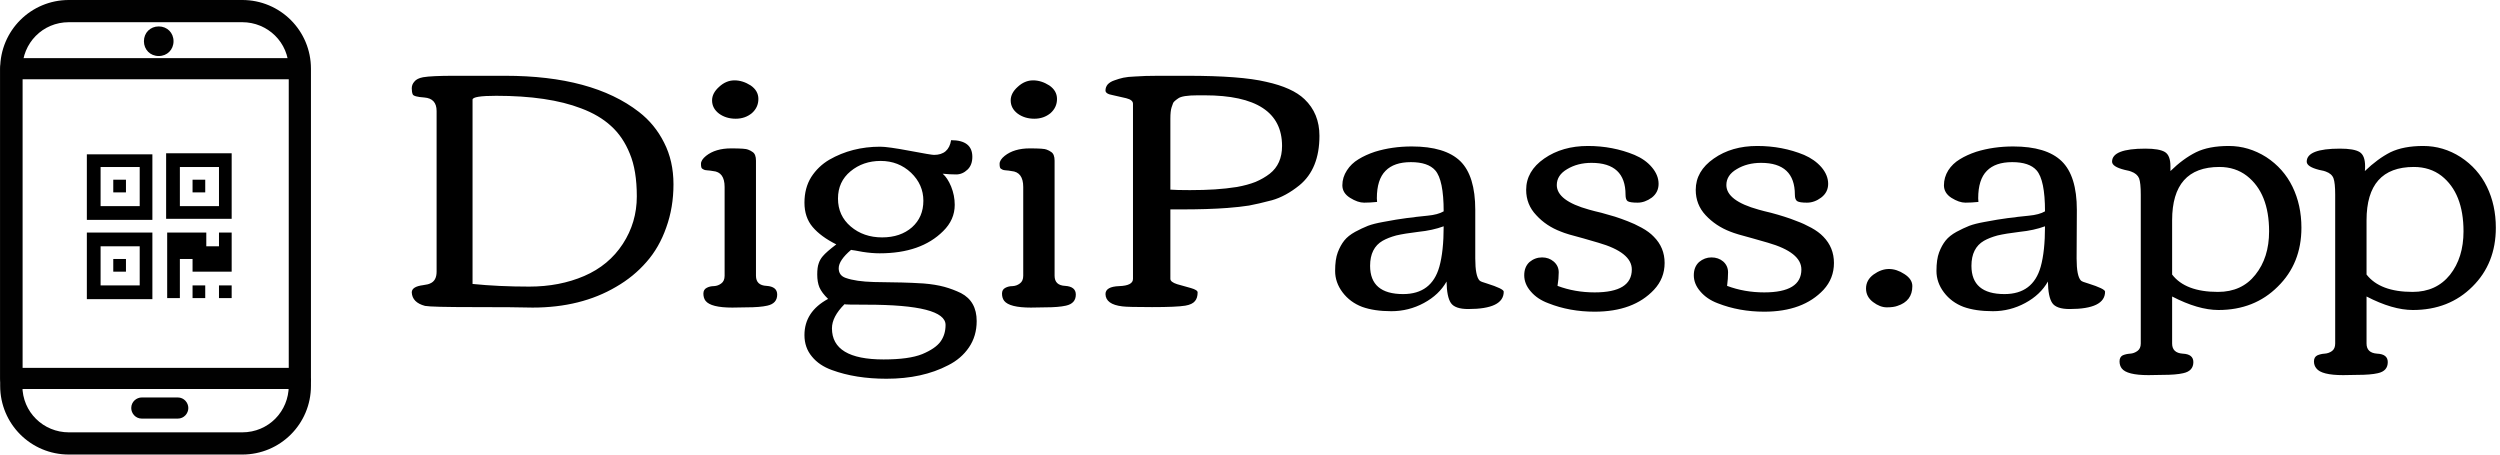 <svg data-v-423bf9ae="" xmlns="http://www.w3.org/2000/svg" viewBox="0 0 495 90" class="iconLeft"><!----><!----><!----><g data-v-423bf9ae="" id="efe92634-21bb-4187-8f36-e8334fb4d1c2" fill="black" transform="matrix(4.776,0,0,4.776,78.472,-31.418)"><path d="M7.79 18.02L7.79 18.02L7.79 18.02Q8.81 17.58 9.39 16.69L9.39 16.69L9.39 16.69Q9.97 15.80 9.97 14.72L9.97 14.72L9.97 14.72Q9.97 13.64 9.68 12.95L9.68 12.95L9.68 12.95Q9.40 12.25 8.90 11.80L8.90 11.80L8.90 11.80Q8.41 11.35 7.66 11.07L7.66 11.07L7.66 11.07Q6.31 10.55 4.14 10.55L4.14 10.55L4.14 10.55Q3.16 10.55 3.16 10.71L3.16 10.71L3.16 18.35L3.16 18.35Q4.24 18.46 5.51 18.46L5.51 18.46L5.51 18.46Q6.77 18.46 7.79 18.02ZM10.06 11.22L10.06 11.22Q10.72 11.73 11.10 12.49L11.10 12.49L11.10 12.49Q11.49 13.25 11.49 14.22L11.49 14.22L11.49 14.22Q11.49 15.18 11.19 16.01L11.19 16.01L11.19 16.01Q10.90 16.84 10.37 17.44L10.37 17.44L10.37 17.44Q9.84 18.05 9.11 18.47L9.11 18.47L9.11 18.47Q7.65 19.33 5.65 19.33L5.65 19.33L5.65 19.33Q4.95 19.31 3.20 19.31L3.20 19.31L3.20 19.31Q1.45 19.31 1.19 19.26L1.19 19.26L1.19 19.26Q0.66 19.12 0.64 18.70L0.64 18.70L0.64 18.70Q0.64 18.46 1.11 18.40L1.11 18.40L1.11 18.40Q1.33 18.37 1.40 18.33L1.40 18.33L1.40 18.33Q1.67 18.22 1.67 17.84L1.67 17.84L1.67 11.18L1.67 11.18Q1.67 10.66 1.16 10.62L1.16 10.62L1.16 10.62Q0.72 10.59 0.68 10.49L0.68 10.49L0.68 10.49Q0.64 10.40 0.64 10.24L0.64 10.24L0.64 10.24Q0.64 10.08 0.75 9.96L0.75 9.96L0.75 9.96Q0.85 9.83 1.11 9.78L1.11 9.78L1.11 9.78Q1.46 9.72 2.40 9.72L2.40 9.72L4.51 9.72L4.51 9.72Q8.13 9.72 10.06 11.22L10.06 11.22ZM13.09 10.74L13.09 10.74L13.09 10.74Q13.09 10.44 13.38 10.18L13.38 10.18L13.38 10.18Q13.67 9.91 14.02 9.91L14.02 9.91L14.02 9.91Q14.36 9.91 14.69 10.12L14.69 10.12L14.69 10.12Q15.01 10.34 15.01 10.68L15.01 10.68L15.01 10.68Q15.01 11.03 14.74 11.27L14.74 11.27L14.74 11.27Q14.46 11.50 14.07 11.50L14.07 11.50L14.07 11.50Q13.67 11.50 13.38 11.29L13.38 11.29L13.38 11.29Q13.09 11.07 13.09 10.74ZM14.52 19.32L14.52 19.32L13.93 19.33L13.93 19.33Q13.04 19.33 12.82 19.05L12.82 19.05L12.82 19.05Q12.73 18.93 12.73 18.75L12.73 18.75L12.73 18.75Q12.73 18.58 12.87 18.51L12.87 18.51L12.87 18.51Q13.00 18.44 13.17 18.44L13.17 18.44L13.17 18.44Q13.34 18.43 13.47 18.33L13.47 18.33L13.47 18.33Q13.61 18.23 13.61 18.01L13.61 18.01L13.61 14.33L13.61 14.33Q13.61 13.71 13.13 13.67L13.13 13.67L13.13 13.67Q13.08 13.66 13.00 13.65L13.00 13.65L13.00 13.65Q12.93 13.64 12.89 13.64L12.89 13.64L12.89 13.64Q12.86 13.64 12.81 13.63L12.81 13.63L12.81 13.63Q12.76 13.62 12.73 13.60L12.73 13.60L12.73 13.60Q12.71 13.59 12.68 13.57L12.68 13.57L12.68 13.57Q12.63 13.54 12.63 13.37L12.63 13.37L12.63 13.37Q12.63 13.21 12.84 13.04L12.84 13.04L12.84 13.04Q13.23 12.73 13.88 12.73L13.88 12.73L13.88 12.73Q14.48 12.73 14.58 12.78L14.58 12.78L14.58 12.78Q14.69 12.82 14.77 12.88L14.77 12.88L14.77 12.88Q14.91 12.97 14.91 13.24L14.91 13.24L14.91 18.01L14.91 18.01Q14.91 18.41 15.35 18.43L15.35 18.43L15.35 18.43Q15.79 18.46 15.79 18.79L15.79 18.79L15.79 18.79Q15.79 19.16 15.38 19.25L15.38 19.25L15.38 19.25Q15.07 19.32 14.52 19.32ZM23.15 15.07L23.15 15.07L23.15 15.07Q23.15 15.69 22.67 16.16L22.67 16.16L22.67 16.16Q21.75 17.08 20.04 17.08L20.04 17.08L20.04 17.08Q19.71 17.08 19.33 17.02L19.33 17.02L19.33 17.02Q18.96 16.95 18.86 16.94L18.86 16.94L18.86 16.93L18.86 16.93Q18.34 17.37 18.34 17.70L18.34 17.70L18.34 17.70Q18.34 18.00 18.63 18.10L18.63 18.10L18.63 18.10Q19.05 18.25 19.80 18.27L19.80 18.27L19.80 18.27Q20.54 18.28 20.96 18.29L20.96 18.29L20.96 18.29Q21.38 18.30 21.86 18.33L21.86 18.33L21.86 18.33Q22.35 18.37 22.72 18.47L22.72 18.47L22.72 18.47Q23.08 18.57 23.41 18.73L23.41 18.73L23.41 18.73Q24.06 19.07 24.06 19.89L24.06 19.89L24.06 19.89Q24.06 20.51 23.74 20.98L23.74 20.98L23.74 20.98Q23.42 21.45 22.88 21.72L22.88 21.72L22.88 21.72Q21.81 22.28 20.32 22.28L20.32 22.28L20.32 22.28Q19.04 22.28 18.06 21.92L18.06 21.92L18.06 21.92Q17.53 21.73 17.23 21.36L17.23 21.36L17.23 21.36Q16.92 20.99 16.92 20.47L16.92 20.47L16.92 20.47Q16.92 19.50 17.90 18.97L17.90 18.97L17.90 18.97Q17.64 18.72 17.54 18.49L17.54 18.49L17.54 18.49Q17.45 18.27 17.45 17.96L17.45 17.96L17.45 17.96Q17.45 17.66 17.51 17.50L17.51 17.50L17.51 17.50Q17.56 17.34 17.68 17.20L17.68 17.20L17.68 17.20Q17.83 17.02 18.24 16.71L18.24 16.71L18.24 16.71Q17.60 16.39 17.26 15.99L17.26 15.99L17.26 15.99Q16.92 15.59 16.92 14.98L16.92 14.98L16.92 14.98Q16.92 14.37 17.20 13.92L17.20 13.92L17.20 13.92Q17.49 13.47 17.95 13.20L17.95 13.20L17.95 13.20Q18.89 12.66 20.06 12.66L20.06 12.66L20.06 12.66Q20.38 12.66 21.28 12.83L21.28 12.83L21.28 12.83Q22.18 13.00 22.29 13.00L22.29 13.00L22.29 13.00Q22.90 13.00 23.00 12.39L23.00 12.39L23.00 12.39Q23.88 12.39 23.88 13.08L23.88 13.08L23.88 13.08Q23.88 13.42 23.68 13.61L23.68 13.61L23.68 13.61Q23.47 13.81 23.21 13.81L23.21 13.81L23.21 13.81Q22.95 13.81 22.65 13.78L22.65 13.78L22.65 13.78Q22.85 13.95 23.00 14.31L23.00 14.31L23.00 14.31Q23.15 14.68 23.15 15.07ZM20.08 13.25L20.08 13.25L20.08 13.25Q19.35 13.25 18.83 13.68L18.83 13.68L18.83 13.68Q18.31 14.11 18.31 14.81L18.31 14.81L18.31 14.81Q18.31 15.52 18.84 15.97L18.84 15.97L18.84 15.97Q19.37 16.42 20.14 16.42L20.14 16.42L20.14 16.42Q20.90 16.42 21.38 16.00L21.38 16.00L21.38 16.00Q21.85 15.58 21.85 14.90L21.85 14.90L21.85 14.90Q21.85 14.23 21.34 13.74L21.34 13.74L21.34 13.74Q20.82 13.25 20.08 13.25ZM20.20 21.48L20.20 21.48L20.20 21.48Q21.25 21.48 21.80 21.26L21.80 21.26L21.80 21.26Q22.35 21.03 22.56 20.74L22.56 20.74L22.56 20.74Q22.77 20.45 22.77 20.05L22.77 20.05L22.77 20.05Q22.77 19.21 19.50 19.21L19.50 19.21L19.50 19.21Q18.58 19.21 18.58 19.19L18.58 19.19L18.58 19.19Q18.06 19.71 18.06 20.19L18.06 20.19L18.06 20.19Q18.06 21.48 20.20 21.48ZM25.47 10.74L25.47 10.74L25.47 10.74Q25.47 10.44 25.76 10.18L25.76 10.18L25.76 10.18Q26.05 9.91 26.40 9.91L26.40 9.91L26.40 9.91Q26.74 9.91 27.07 10.12L27.07 10.12L27.07 10.12Q27.39 10.34 27.39 10.68L27.39 10.68L27.39 10.68Q27.39 11.03 27.12 11.27L27.12 11.27L27.12 11.27Q26.84 11.50 26.45 11.50L26.45 11.50L26.45 11.50Q26.05 11.50 25.76 11.29L25.76 11.29L25.76 11.29Q25.47 11.07 25.47 10.74ZM26.90 19.32L26.90 19.32L26.31 19.33L26.31 19.33Q25.42 19.33 25.20 19.05L25.20 19.05L25.20 19.05Q25.11 18.93 25.11 18.75L25.11 18.75L25.11 18.75Q25.11 18.58 25.25 18.51L25.25 18.51L25.25 18.51Q25.38 18.44 25.55 18.44L25.55 18.44L25.55 18.44Q25.72 18.43 25.85 18.33L25.85 18.33L25.85 18.33Q25.99 18.23 25.99 18.01L25.99 18.01L25.99 14.33L25.99 14.33Q25.99 13.71 25.50 13.67L25.50 13.67L25.50 13.67Q25.46 13.66 25.38 13.65L25.38 13.65L25.38 13.65Q25.31 13.64 25.27 13.64L25.27 13.64L25.27 13.64Q25.24 13.64 25.19 13.63L25.19 13.63L25.19 13.63Q25.14 13.62 25.11 13.60L25.11 13.60L25.11 13.60Q25.09 13.59 25.06 13.57L25.06 13.57L25.06 13.57Q25.01 13.54 25.01 13.37L25.01 13.37L25.01 13.37Q25.01 13.21 25.22 13.04L25.22 13.04L25.22 13.04Q25.61 12.73 26.26 12.73L26.26 12.73L26.26 12.73Q26.86 12.73 26.96 12.78L26.96 12.78L26.96 12.78Q27.07 12.82 27.15 12.88L27.15 12.88L27.15 12.88Q27.29 12.97 27.29 13.24L27.29 13.24L27.29 18.01L27.29 18.01Q27.29 18.41 27.73 18.43L27.73 18.43L27.73 18.43Q28.17 18.46 28.17 18.79L28.17 18.79L28.17 18.79Q28.17 19.16 27.76 19.25L27.76 19.25L27.76 19.25Q27.45 19.32 26.90 19.32ZM30.26 10.65L30.26 10.65L30.26 10.65Q29.98 10.58 29.69 10.52L29.69 10.52L29.69 10.52Q29.40 10.47 29.40 10.33L29.40 10.33L29.40 10.33Q29.40 10.19 29.49 10.08L29.49 10.08L29.49 10.08Q29.59 9.97 29.77 9.91L29.77 9.91L29.77 9.91Q29.96 9.84 30.14 9.80L30.14 9.80L30.14 9.80Q30.33 9.76 30.62 9.75L30.62 9.75L30.62 9.75Q31.02 9.72 31.60 9.72L31.60 9.72L32.79 9.72L32.79 9.72Q35.01 9.72 36.06 9.97L36.06 9.97L36.06 9.97Q37.15 10.21 37.65 10.69L37.65 10.69L37.65 10.69Q38.27 11.28 38.27 12.21L38.27 12.21L38.27 12.21Q38.27 13.58 37.44 14.26L37.44 14.26L37.44 14.26Q36.87 14.72 36.30 14.88L36.30 14.88L36.30 14.88Q35.73 15.03 35.35 15.10L35.35 15.10L35.35 15.10Q34.97 15.16 34.45 15.20L34.45 15.20L34.45 15.20Q33.66 15.26 32.52 15.26L32.52 15.26L32.09 15.26L32.09 18.14L32.09 18.14Q32.09 18.27 32.37 18.36L32.37 18.36L32.37 18.36Q32.66 18.44 32.94 18.52L32.94 18.52L32.94 18.52Q33.22 18.60 33.22 18.70L33.22 18.70L33.22 18.70Q33.22 18.93 33.11 19.06L33.11 19.06L33.11 19.06Q33.00 19.20 32.71 19.25L32.71 19.25L32.71 19.25Q32.35 19.31 31.33 19.31L31.33 19.31L31.33 19.31Q30.32 19.31 30.10 19.28L30.10 19.28L30.10 19.28Q29.41 19.20 29.40 18.77L29.40 18.77L29.40 18.77Q29.40 18.46 29.97 18.44L29.97 18.44L29.97 18.44Q30.54 18.42 30.54 18.14L30.54 18.14L30.54 10.88L30.54 10.88Q30.54 10.72 30.26 10.65ZM36.72 12.63L36.72 12.63L36.72 12.63Q36.72 10.53 33.51 10.53L33.51 10.53L33.22 10.53L33.22 10.53Q32.58 10.53 32.41 10.66L32.41 10.66L32.41 10.66Q32.22 10.79 32.20 10.86L32.20 10.86L32.20 10.86Q32.17 10.94 32.14 11.03L32.14 11.03L32.14 11.03Q32.09 11.18 32.09 11.50L32.09 11.50L32.09 14.44L32.09 14.44Q32.33 14.46 32.90 14.46L32.90 14.46L32.90 14.46Q33.48 14.46 33.94 14.43L33.94 14.43L33.94 14.43Q34.40 14.40 34.85 14.33L34.85 14.33L34.85 14.33Q35.29 14.25 35.62 14.12L35.62 14.12L35.62 14.12Q35.95 13.98 36.21 13.78L36.21 13.78L36.21 13.78Q36.72 13.38 36.72 12.63ZM40.12 14.98L40.12 14.98L40.12 14.98Q39.86 14.98 39.54 14.78L39.54 14.78L39.54 14.78Q39.22 14.58 39.22 14.26L39.22 14.26L39.22 14.26Q39.22 13.93 39.41 13.64L39.41 13.64L39.41 13.64Q39.59 13.36 39.89 13.18L39.89 13.18L39.89 13.18Q40.18 13.00 40.57 12.87L40.57 12.87L40.57 12.87Q41.28 12.65 42.10 12.65L42.10 12.65L42.10 12.65Q43.48 12.65 44.11 13.26L44.11 13.26L44.11 13.26Q44.73 13.87 44.73 15.28L44.73 15.28L44.73 17.29L44.73 17.29Q44.73 18.03 44.91 18.21L44.91 18.21L44.91 18.21Q44.96 18.26 45.21 18.33L45.21 18.33L45.21 18.33Q45.91 18.55 45.91 18.67L45.91 18.67L45.91 18.67Q45.91 19.39 44.44 19.39L44.44 19.39L44.44 19.39Q43.89 19.39 43.72 19.14L43.72 19.14L43.72 19.14Q43.55 18.89 43.54 18.25L43.54 18.25L43.54 18.25Q43.23 18.80 42.60 19.14L42.60 19.14L42.60 19.14Q41.97 19.48 41.25 19.48L41.25 19.48L41.25 19.48Q40.54 19.48 40.04 19.30L40.04 19.30L40.04 19.30Q39.54 19.11 39.23 18.70L39.23 18.70L39.23 18.70Q38.92 18.29 38.92 17.81L38.92 17.81L38.92 17.81Q38.92 17.33 39.03 17.04L39.03 17.04L39.03 17.04Q39.14 16.75 39.30 16.55L39.30 16.55L39.30 16.55Q39.46 16.35 39.75 16.19L39.75 16.19L39.75 16.19Q40.03 16.04 40.28 15.94L40.28 15.94L40.28 15.94Q40.52 15.85 40.91 15.78L40.91 15.78L40.91 15.78Q41.49 15.67 41.88 15.62L41.88 15.62L41.88 15.62Q42.27 15.58 42.28 15.57L42.28 15.57L42.28 15.57Q42.32 15.57 42.75 15.52L42.75 15.52L42.75 15.52Q43.18 15.48 43.42 15.34L43.42 15.34L43.42 15.34Q43.42 14.04 43.07 13.64L43.07 13.64L43.07 13.64Q42.77 13.30 42.06 13.30L42.06 13.30L42.06 13.30Q41.36 13.30 41.01 13.66L41.01 13.66L41.01 13.66Q40.65 14.02 40.65 14.80L40.65 14.80L40.66 14.95L40.66 14.95Q40.37 14.98 40.12 14.98ZM43.42 15.96L43.42 15.96L43.42 15.96Q42.96 16.13 42.37 16.19L42.37 16.19L42.37 16.19Q41.79 16.26 41.45 16.34L41.45 16.34L41.45 16.34Q41.12 16.43 40.89 16.56L40.89 16.56L40.89 16.56Q40.37 16.86 40.37 17.60L40.37 17.60L40.37 17.60Q40.37 18.77 41.74 18.77L41.74 18.77L41.74 18.77Q42.92 18.77 43.24 17.64L43.24 17.64L43.24 17.64Q43.42 17.00 43.42 15.96ZM49.68 18.70L49.68 18.70L49.68 18.70Q51.22 18.70 51.22 17.75L51.22 17.75L51.22 17.75Q51.22 17.04 49.83 16.64L49.83 16.64L49.83 16.64Q49.57 16.56 49.21 16.46L49.21 16.46L49.21 16.46Q48.51 16.28 48.28 16.18L48.28 16.18L48.28 16.18Q47.67 15.95 47.26 15.50L47.26 15.50L47.26 15.50Q46.84 15.06 46.84 14.45L46.84 14.45L46.84 14.45Q46.84 13.67 47.59 13.15L47.59 13.15L47.59 13.15Q48.34 12.63 49.40 12.63L49.40 12.63L49.40 12.63Q50.43 12.63 51.33 13.00L51.33 13.00L51.33 13.00Q51.78 13.19 52.05 13.51L52.05 13.51L52.05 13.51Q52.33 13.84 52.33 14.20L52.33 14.20L52.33 14.20Q52.33 14.55 52.05 14.77L52.05 14.77L52.05 14.77Q51.76 14.98 51.46 14.98L51.46 14.98L51.46 14.98Q51.15 14.98 51.05 14.92L51.05 14.92L51.05 14.92Q50.96 14.86 50.96 14.65L50.96 14.65L50.96 14.65Q50.96 13.33 49.55 13.33L49.55 13.33L49.55 13.33Q48.97 13.33 48.54 13.59L48.54 13.59L48.54 13.59Q48.11 13.84 48.11 14.25L48.11 14.25L48.11 14.25Q48.11 14.90 49.45 15.27L49.45 15.27L49.45 15.27Q49.66 15.33 49.96 15.40L49.96 15.40L49.96 15.40Q50.26 15.48 50.52 15.56L50.52 15.56L50.52 15.56Q50.77 15.64 51.05 15.75L51.05 15.75L51.05 15.75Q51.32 15.85 51.63 16.02L51.63 16.02L51.63 16.02Q51.94 16.19 52.13 16.39L52.13 16.39L52.13 16.39Q52.58 16.84 52.58 17.48L52.58 17.48L52.58 17.48Q52.58 18.12 52.14 18.59L52.14 18.59L52.14 18.59Q51.29 19.50 49.68 19.50L49.68 19.50L49.68 19.50Q48.64 19.50 47.76 19.15L47.76 19.15L47.76 19.15Q47.30 18.98 47.03 18.66L47.03 18.66L47.03 18.66Q46.76 18.35 46.76 17.99L46.76 17.99L46.76 17.99Q46.76 17.64 46.98 17.44L46.98 17.44L46.98 17.44Q47.21 17.25 47.50 17.25L47.50 17.25L47.50 17.25Q47.78 17.25 47.98 17.42L47.98 17.42L47.98 17.42Q48.19 17.60 48.19 17.87L48.19 17.87L48.19 17.87Q48.19 18.13 48.14 18.43L48.14 18.43L48.14 18.43Q48.86 18.70 49.68 18.70ZM56.71 18.70L56.71 18.70L56.71 18.70Q58.25 18.70 58.25 17.75L58.25 17.75L58.25 17.75Q58.25 17.04 56.86 16.64L56.86 16.64L56.86 16.64Q56.60 16.56 56.23 16.46L56.23 16.46L56.23 16.46Q55.54 16.28 55.30 16.18L55.30 16.18L55.30 16.18Q54.70 15.95 54.28 15.50L54.28 15.50L54.28 15.50Q53.87 15.06 53.87 14.45L53.87 14.45L53.87 14.45Q53.87 13.67 54.62 13.15L54.62 13.15L54.62 13.15Q55.36 12.63 56.42 12.63L56.42 12.63L56.42 12.63Q57.46 12.63 58.36 13.00L58.36 13.00L58.36 13.00Q58.80 13.19 59.08 13.51L59.08 13.51L59.08 13.51Q59.36 13.84 59.36 14.20L59.36 14.20L59.36 14.20Q59.36 14.55 59.07 14.77L59.07 14.77L59.07 14.77Q58.79 14.98 58.48 14.98L58.48 14.98L58.48 14.98Q58.18 14.98 58.08 14.92L58.08 14.92L58.08 14.92Q57.98 14.86 57.98 14.65L57.98 14.65L57.98 14.65Q57.98 13.33 56.58 13.33L56.58 13.33L56.58 13.33Q56 13.33 55.57 13.59L55.57 13.59L55.57 13.59Q55.14 13.84 55.14 14.25L55.14 14.25L55.14 14.25Q55.14 14.90 56.48 15.27L56.48 15.27L56.48 15.27Q56.69 15.33 56.99 15.40L56.99 15.40L56.99 15.40Q57.29 15.48 57.54 15.56L57.54 15.56L57.54 15.56Q57.80 15.64 58.07 15.75L58.07 15.75L58.07 15.75Q58.35 15.85 58.66 16.02L58.66 16.02L58.66 16.02Q58.97 16.19 59.16 16.39L59.16 16.39L59.16 16.39Q59.60 16.84 59.60 17.48L59.60 17.48L59.60 17.48Q59.60 18.12 59.17 18.59L59.17 18.59L59.17 18.59Q58.32 19.50 56.71 19.50L56.71 19.50L56.71 19.50Q55.67 19.50 54.78 19.15L54.78 19.15L54.78 19.15Q54.33 18.98 54.06 18.66L54.06 18.66L54.06 18.66Q53.79 18.35 53.79 17.99L53.79 17.99L53.79 17.99Q53.79 17.64 54.01 17.44L54.01 17.44L54.01 17.44Q54.24 17.25 54.52 17.25L54.52 17.25L54.52 17.25Q54.81 17.25 55.01 17.42L55.01 17.42L55.01 17.42Q55.21 17.60 55.21 17.87L55.21 17.87L55.21 17.87Q55.21 18.13 55.17 18.43L55.17 18.43L55.17 18.43Q55.89 18.70 56.71 18.70ZM61.79 19.32L61.79 19.32L61.79 19.32Q61.51 19.32 61.22 19.10L61.22 19.10L61.22 19.10Q60.93 18.88 60.93 18.54L60.93 18.54L60.93 18.54Q60.93 18.19 61.24 17.96L61.24 17.96L61.24 17.96Q61.56 17.73 61.88 17.73L61.88 17.73L61.88 17.73Q62.20 17.73 62.52 17.94L62.52 17.94L62.52 17.94Q62.85 18.15 62.85 18.44L62.85 18.44L62.85 18.44Q62.85 19.06 62.23 19.26L62.23 19.26L62.23 19.26Q62.07 19.32 61.79 19.32ZM65.05 14.98L65.05 14.98L65.05 14.98Q64.79 14.98 64.47 14.78L64.47 14.78L64.47 14.78Q64.16 14.58 64.16 14.26L64.16 14.26L64.16 14.26Q64.16 13.93 64.34 13.64L64.34 13.64L64.34 13.64Q64.52 13.36 64.82 13.18L64.82 13.18L64.82 13.18Q65.11 13.00 65.50 12.87L65.50 12.87L65.50 12.87Q66.21 12.65 67.03 12.65L67.03 12.65L67.03 12.65Q68.41 12.65 69.04 13.26L69.04 13.26L69.04 13.26Q69.67 13.87 69.67 15.28L69.67 15.28L69.66 17.29L69.66 17.29Q69.66 18.03 69.84 18.21L69.84 18.21L69.84 18.21Q69.89 18.26 70.14 18.33L70.14 18.33L70.14 18.33Q70.84 18.55 70.84 18.67L70.84 18.67L70.84 18.67Q70.84 19.39 69.37 19.39L69.37 19.39L69.37 19.39Q68.82 19.39 68.65 19.14L68.65 19.14L68.65 19.14Q68.48 18.89 68.47 18.25L68.47 18.25L68.47 18.25Q68.16 18.80 67.53 19.14L67.53 19.14L67.53 19.14Q66.90 19.48 66.19 19.48L66.19 19.48L66.19 19.48Q65.47 19.48 64.97 19.30L64.97 19.30L64.97 19.30Q64.47 19.11 64.16 18.70L64.16 18.70L64.16 18.70Q63.85 18.29 63.85 17.81L63.85 17.81L63.85 17.81Q63.85 17.33 63.96 17.04L63.96 17.04L63.96 17.04Q64.07 16.75 64.23 16.55L64.23 16.55L64.23 16.55Q64.39 16.35 64.68 16.19L64.68 16.19L64.68 16.19Q64.96 16.04 65.21 15.94L65.21 15.94L65.21 15.94Q65.45 15.85 65.84 15.78L65.84 15.78L65.84 15.78Q66.42 15.67 66.81 15.62L66.81 15.62L66.81 15.62Q67.20 15.58 67.21 15.57L67.21 15.57L67.21 15.57Q67.25 15.57 67.68 15.52L67.68 15.52L67.68 15.52Q68.11 15.48 68.35 15.34L68.35 15.34L68.35 15.34Q68.35 14.04 68.00 13.64L68.00 13.64L68.00 13.64Q67.70 13.30 66.99 13.30L66.99 13.30L66.99 13.30Q66.29 13.30 65.94 13.66L65.94 13.66L65.94 13.66Q65.58 14.02 65.58 14.80L65.58 14.80L65.59 14.95L65.59 14.95Q65.30 14.98 65.05 14.98ZM68.35 15.96L68.35 15.96L68.35 15.96Q67.89 16.13 67.30 16.19L67.30 16.19L67.30 16.19Q66.72 16.26 66.38 16.34L66.38 16.34L66.38 16.34Q66.05 16.43 65.82 16.56L65.82 16.56L65.82 16.56Q65.30 16.86 65.30 17.60L65.30 17.60L65.30 17.60Q65.30 18.77 66.67 18.77L66.67 18.77L66.67 18.77Q67.85 18.77 68.17 17.64L68.17 17.64L68.17 17.64Q68.35 17.00 68.35 15.96ZM77.64 16.17L77.64 16.17L77.64 16.17Q77.64 14.59 76.72 13.87L76.72 13.87L76.72 13.87Q76.24 13.50 75.58 13.50L75.58 13.50L75.58 13.50Q73.62 13.50 73.62 15.71L73.62 15.71L73.62 17.96L73.62 17.96Q74.17 18.68 75.52 18.68L75.52 18.68L75.52 18.68Q76.51 18.68 77.07 17.97L77.07 17.97L77.07 17.97Q77.64 17.26 77.64 16.17ZM73.23 22.12L73.23 22.12L72.64 22.13L72.64 22.13Q71.74 22.13 71.53 21.85L71.53 21.85L71.53 21.85Q71.44 21.73 71.44 21.56L71.44 21.56L71.44 21.56Q71.44 21.38 71.57 21.31L71.57 21.31L71.57 21.31Q71.71 21.25 71.88 21.24L71.88 21.24L71.88 21.24Q72.04 21.23 72.18 21.13L72.18 21.13L72.18 21.13Q72.32 21.03 72.32 20.82L72.32 20.82L72.32 14.65L72.32 14.65Q72.32 14.16 72.25 13.97L72.25 13.97L72.25 13.97Q72.17 13.78 71.92 13.69L71.92 13.69L71.92 13.69Q71.89 13.67 71.65 13.62L71.65 13.62L71.65 13.62Q71.13 13.49 71.13 13.28L71.13 13.28L71.13 13.28Q71.13 12.74 72.51 12.74L72.51 12.74L72.51 12.74Q73.09 12.74 73.32 12.88L73.32 12.88L73.32 12.88Q73.55 13.02 73.55 13.47L73.55 13.47L73.55 13.47Q73.55 13.60 73.55 13.67L73.55 13.67L73.55 13.67Q74.07 13.16 74.61 12.89L74.61 12.89L74.61 12.89Q75.14 12.63 75.97 12.63L75.97 12.63L75.97 12.63Q76.79 12.63 77.52 13.09L77.52 13.09L77.52 13.09Q78.24 13.56 78.61 14.32L78.61 14.32L78.61 14.32Q78.98 15.08 78.98 16.02L78.98 16.02L78.98 16.02Q78.98 17.50 78.00 18.46L78.00 18.46L78.00 18.46Q77.03 19.43 75.54 19.43L75.54 19.43L75.54 19.43Q74.70 19.43 73.62 18.87L73.62 18.87L73.62 20.82L73.62 20.82Q73.62 21.21 74.06 21.24L74.06 21.24L74.06 21.24Q74.50 21.26 74.50 21.59L74.50 21.59L74.50 21.59Q74.50 21.96 74.08 22.05L74.08 22.05L74.08 22.05Q73.78 22.12 73.23 22.12ZM85.70 16.17L85.70 16.17L85.70 16.17Q85.70 14.59 84.79 13.87L84.79 13.87L84.79 13.87Q84.31 13.50 83.64 13.50L83.64 13.50L83.64 13.50Q81.68 13.50 81.68 15.71L81.68 15.71L81.68 17.96L81.68 17.96Q82.24 18.68 83.59 18.68L83.59 18.68L83.59 18.68Q84.57 18.68 85.14 17.97L85.14 17.97L85.14 17.97Q85.70 17.26 85.70 16.17ZM81.29 22.12L81.29 22.12L80.71 22.13L80.71 22.13Q79.81 22.13 79.60 21.85L79.60 21.85L79.60 21.85Q79.50 21.73 79.50 21.56L79.50 21.56L79.50 21.56Q79.50 21.38 79.64 21.31L79.64 21.31L79.64 21.31Q79.78 21.25 79.94 21.24L79.94 21.24L79.94 21.24Q80.11 21.23 80.25 21.13L80.25 21.13L80.25 21.13Q80.38 21.03 80.38 20.82L80.38 20.82L80.38 14.65L80.38 14.65Q80.38 14.16 80.31 13.97L80.31 13.97L80.31 13.97Q80.24 13.78 79.99 13.69L79.99 13.69L79.99 13.69Q79.96 13.67 79.71 13.62L79.71 13.62L79.71 13.62Q79.20 13.49 79.20 13.28L79.20 13.28L79.20 13.28Q79.20 12.74 80.58 12.74L80.58 12.74L80.58 12.74Q81.16 12.74 81.39 12.88L81.39 12.88L81.39 12.88Q81.62 13.02 81.62 13.47L81.62 13.47L81.62 13.47Q81.62 13.60 81.61 13.67L81.61 13.67L81.61 13.67Q82.14 13.16 82.67 12.89L82.67 12.89L82.67 12.89Q83.21 12.63 84.03 12.63L84.03 12.63L84.03 12.63Q84.86 12.63 85.58 13.09L85.58 13.09L85.58 13.09Q86.30 13.56 86.67 14.32L86.67 14.32L86.67 14.32Q87.04 15.08 87.04 16.02L87.04 16.02L87.04 16.02Q87.04 17.50 86.07 18.46L86.07 18.46L86.07 18.46Q85.10 19.43 83.60 19.43L83.60 19.43L83.60 19.43Q82.76 19.43 81.68 18.87L81.68 18.87L81.68 20.82L81.68 20.82Q81.68 21.21 82.12 21.24L82.12 21.24L82.12 21.24Q82.56 21.26 82.56 21.59L82.56 21.59L82.56 21.59Q82.56 21.96 82.15 22.05L82.15 22.05L82.15 22.05Q81.85 22.12 81.29 22.12Z"></path></g><!----><g data-v-423bf9ae="" id="004177b0-2d76-41bf-a9cf-0f0f932265d1" transform="matrix(2.093,0,0,2.093,-22.571,-6.279)" stroke="none" fill="black"><style>.st0{fill:#010101}</style><switch><g><path class="st0" d="M40.2 39.5c0 3.6-2.9 6.5-6.5 6.5H17.3c-3.6 0-6.5-2.9-6.5-6.5v-30c0-3.6 2.9-6.5 6.5-6.5h16.4c3.6 0 6.5 2.9 6.5 6.5v30zm-2.1-30c0-2.5-2-4.4-4.4-4.4H17.3c-2.5 0-4.4 2-4.4 4.4v30c0 2.5 2 4.4 4.4 4.4h16.4c2.5 0 4.4-2 4.4-4.4v-30z"></path><path class="st0" d="M40.2 38.8c0 .6-.5 1-1 1H11.8c-.6 0-1-.5-1-1V9.5c0-.6.5-1 1-1h27.3c.6 0 1 .5 1 1v29.3zm-27.3-1h25.3V10.5H12.9v27.3zM27.2 6.9c0 .8-.6 1.4-1.4 1.4-.8 0-1.4-.6-1.4-1.4s.6-1.4 1.4-1.4c.8 0 1.4.6 1.4 1.4M27.6 42.6h-3.4c-.6 0-1-.5-1-1 0-.6.5-1 1-1h3.4c.6 0 1 .5 1 1s-.4 1-1 1"></path><path d="M19 31.3h6.2V25H19v6.3zm1.3-5H24V30h-3.7v-3.7zm0 0"></path><path d="M21.5 27.5h1.2v1.2h-1.2zM29 30h1.2v1.2H29zM31.5 30h1.2v1.2h-1.2z"></path><path d="M31.5 26.3h-1.2V25h-3.7v6.2h1.2v-3.7H29v1.2h3.7V25h-1.2v1.3zm0 0M19 23.8h6.2v-6.2H19v6.2zm1.3-5H24v3.7h-3.7v-3.7zm0 0"></path><path d="M21.5 20h1.2v1.2h-1.2zM26.5 17.5v6.2h6.2v-6.2h-6.2zm5 5h-3.7v-3.7h3.7v3.7zm0 0"></path><path d="M29 20h1.2v1.2H29z"></path></g></switch></g><!----></svg>